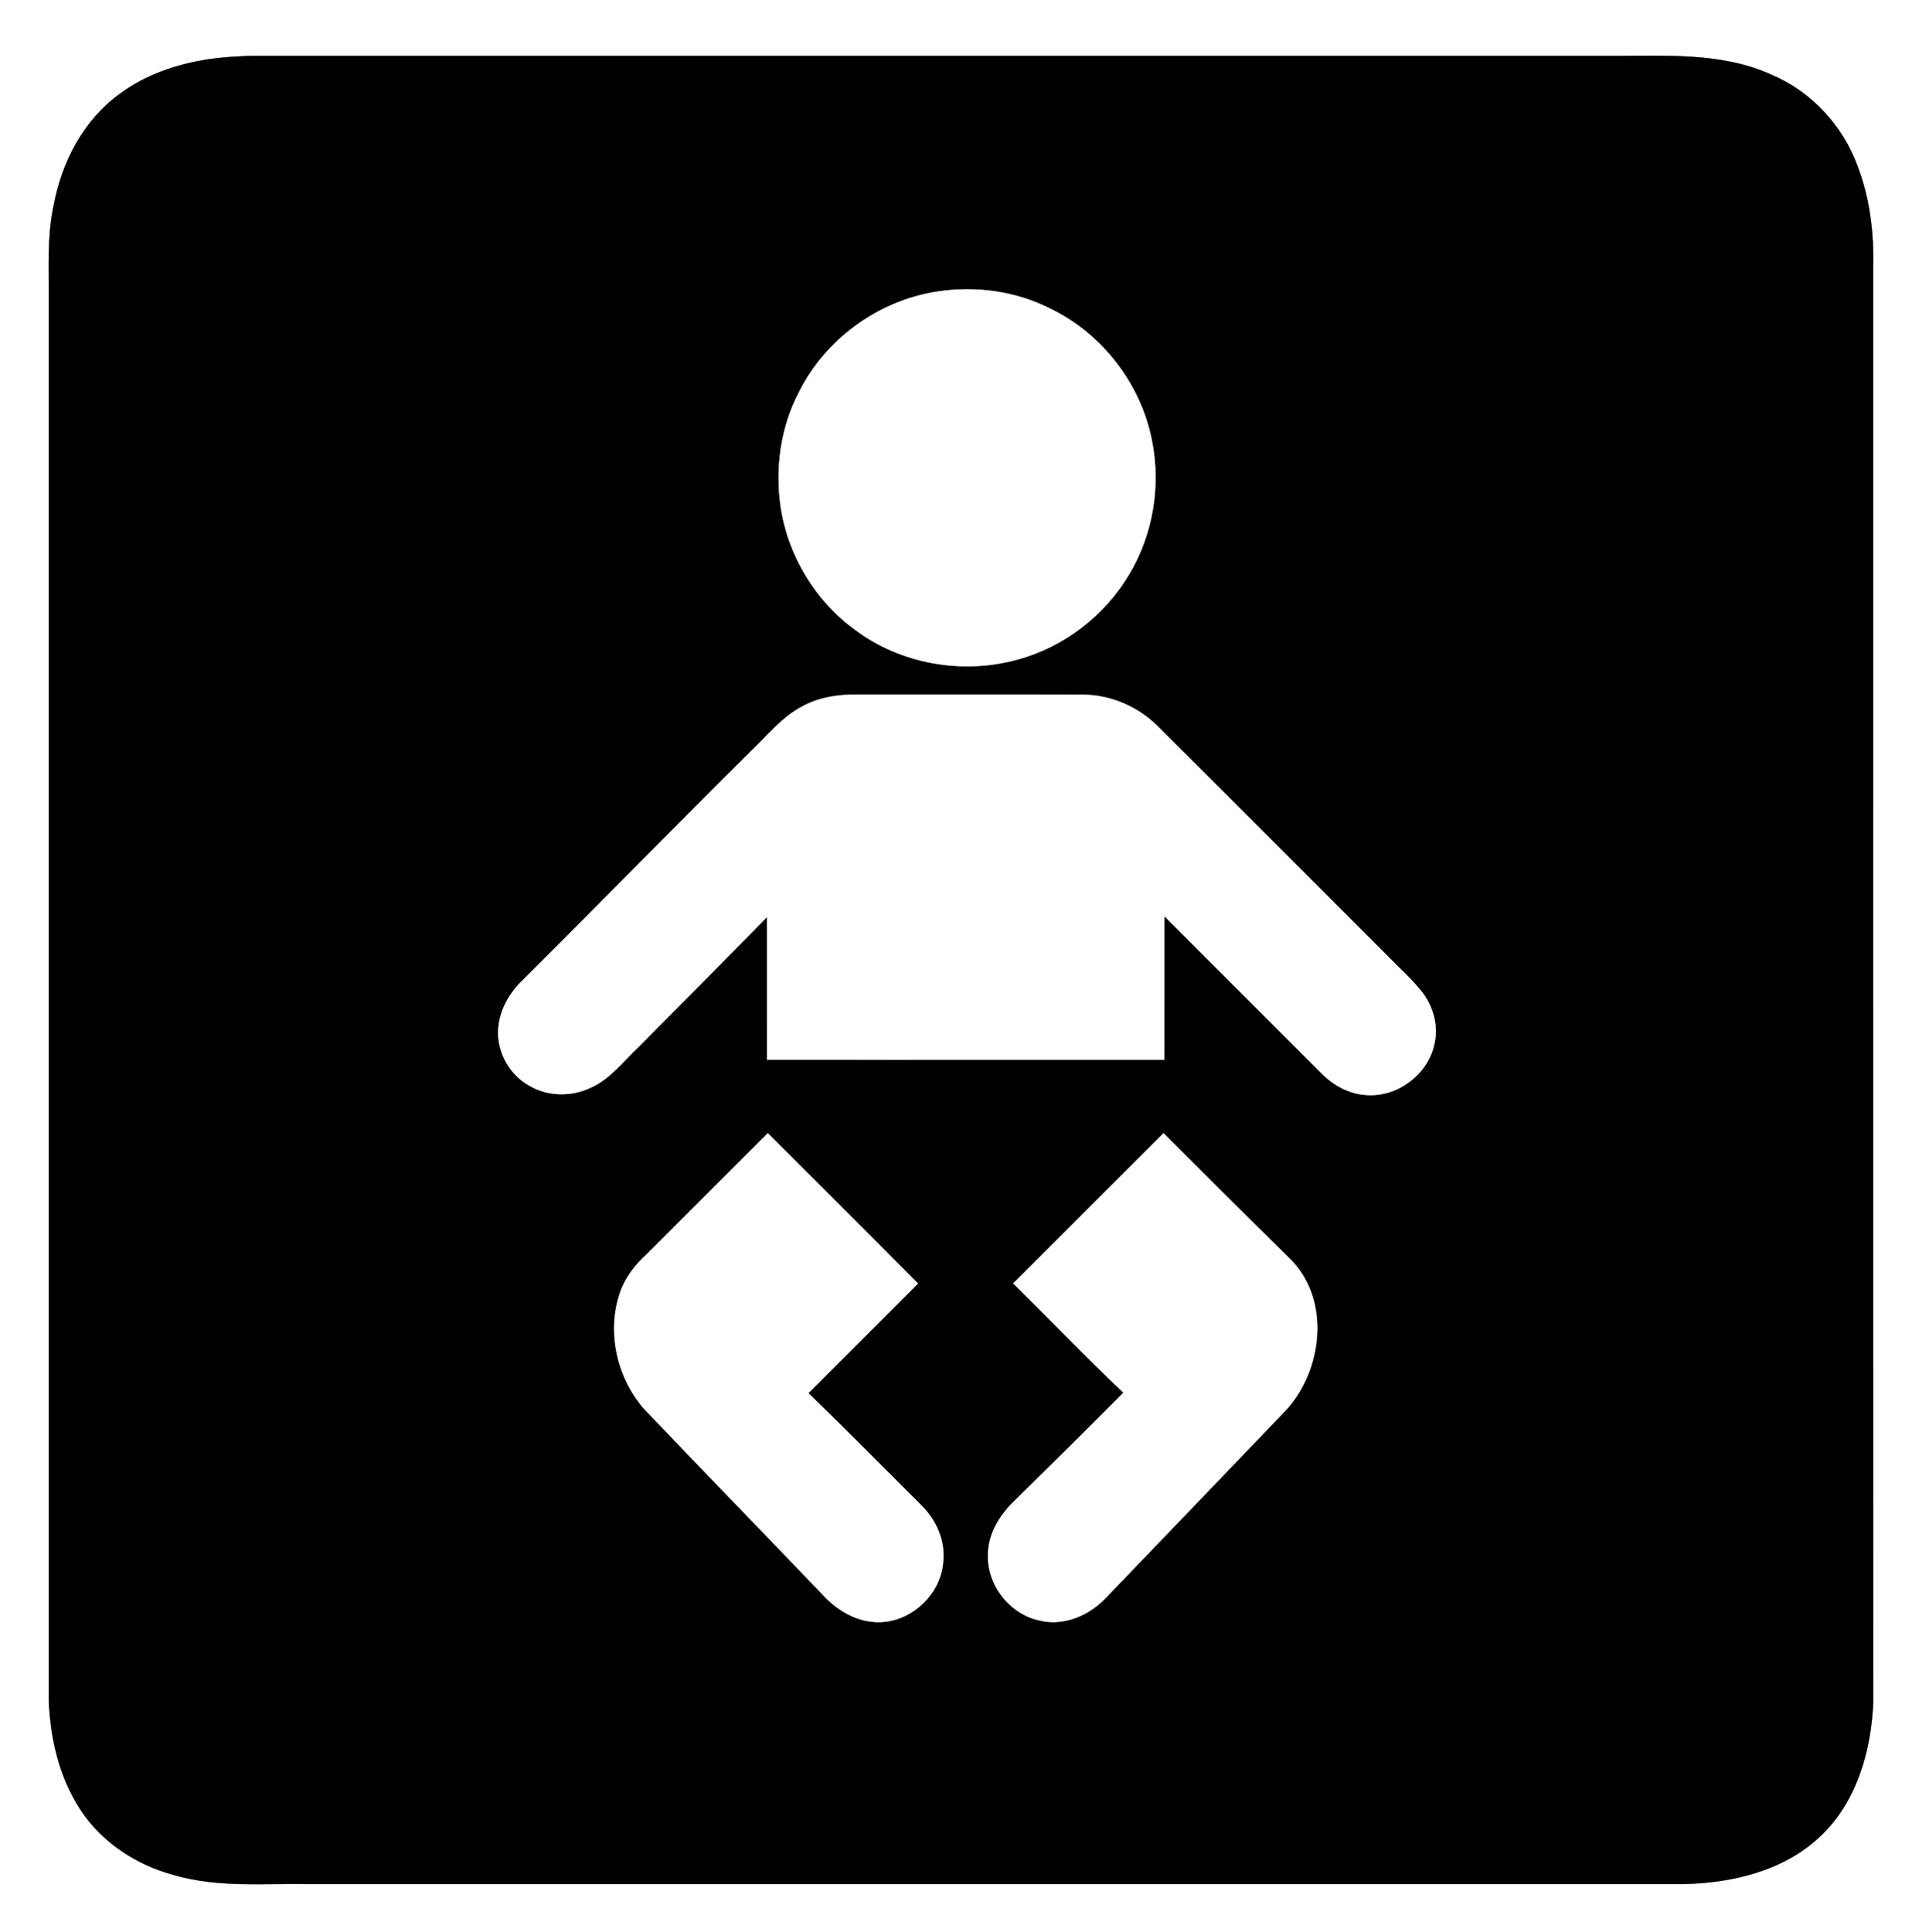 <?xml version="1.0" encoding="UTF-8"?>
<svg xmlns="http://www.w3.org/2000/svg" xmlns:xlink="http://www.w3.org/1999/xlink" width="613pt" height="614pt" viewBox="0 0 613 614" version="1.1">
<rect x="0" y="0" width="613" height="614" fill="#808080" stroke="none"/>
<defs>
<clipPath id="clip0">
  <rect width="613" height="614"/>
</clipPath>
</defs>
<g id="surface0" clip-path="url(#clip0)">
<path style="fill: none; stroke-width: 0.1; stroke-linecap: butt; stroke-linejoin: miter; stroke: rgb(100%,100%,100%); opacity: 1;stroke-miterlimit: 10;" d="M 0 0 L 613 0 L 613 614 L 0 614 L 0 0 Z M 0 0 " transform="matrix(1,0,0,1,0,0)"/>
<path style="stroke: none; fill-rule: nonzero; fill: rgb(100%,100%,100%); opacity: 1;" d="M 0 0 L 613 0 L 613 614 L 0 614 L 0 0 Z M 0 0 "/>
<path style="fill: none; stroke-width: 0.1; stroke-linecap: butt; stroke-linejoin: miter; stroke: rgb(0%,0%,0%); opacity: 1;stroke-miterlimit: 10;" d="M 66.547 18.794 C 72.981 17.901 79.493 17.681 85.983 17.748 C 227.653 17.751 369.323 17.748 510.993 17.749 C 528.436 17.899 546.783 16.357 563.095 23.82 C 575.648 29.172 585.585 39.95 590.272 52.726 C 594.199 62.969 595.526 74.065 595.251 84.985 C 595.265 236.971 595.222 388.976 595.274 540.949 C 594.627 556.575 589.912 573.049 578.064 583.918 C 566.556 594.617 550.403 598.382 535.09 598.741 C 389.726 598.759 244.362 598.744 98.998 598.749 C 84.445 598.444 69.556 600.023 55.372 595.897 C 42.591 592.515 30.826 584.48 24.195 572.892 C 18.366 562.984 15.91 551.414 15.502 540.021 C 15.502 392.012 15.502 244.002 15.502 95.992 C 15.613 85.644 14.88 75.173 17.127 64.982 C 19.71 51.376 26.588 38.173 37.952 29.914 C 46.262 23.69 56.361 20.319 66.547 18.794 Z M 66.547 18.794 " transform="matrix(1,0,0,1,0,0)"/>
<path style="stroke: none; fill-rule: nonzero; fill: rgb(0%,0%,0%); opacity: 1;" d="M 66.547 18.794 C 72.981 17.901 79.493 17.681 85.983 17.748 C 227.653 17.751 369.323 17.748 510.993 17.749 C 528.436 17.899 546.783 16.357 563.095 23.82 C 575.648 29.172 585.585 39.95 590.272 52.726 C 594.199 62.969 595.526 74.065 595.251 84.985 C 595.265 236.971 595.222 388.976 595.274 540.949 C 594.627 556.575 589.912 573.049 578.064 583.918 C 566.556 594.617 550.403 598.382 535.09 598.741 C 389.726 598.759 244.362 598.744 98.998 598.749 C 84.445 598.444 69.556 600.023 55.372 595.897 C 42.591 592.515 30.826 584.48 24.195 572.892 C 18.366 562.984 15.91 551.414 15.502 540.021 C 15.502 392.012 15.502 244.002 15.502 95.992 C 15.613 85.644 14.88 75.173 17.127 64.982 C 19.71 51.376 26.588 38.173 37.952 29.914 C 46.262 23.69 56.361 20.319 66.547 18.794 Z M 66.547 18.794 "/>
<path style="fill: none; stroke-width: 0.1; stroke-linecap: butt; stroke-linejoin: miter; stroke: rgb(100%,100%,100%); opacity: 1;stroke-miterlimit: 10;" d="M 297.522 92.733 C 309.825 90.745 322.807 92.49 333.935 98.194 C 350.29 106.131 362.507 122.016 366.017 139.85 C 368.947 154.194 366.456 169.605 358.993 182.216 C 351.185 195.594 337.978 205.743 322.983 209.688 C 305.69 214.374 286.279 210.981 271.874 200.233 C 259.15 191.042 250.395 176.584 248.095 161.062 C 246.299 148.739 248.088 135.783 253.88 124.696 C 262.215 107.887 278.995 95.635 297.522 92.733 Z M 297.522 92.733 " transform="matrix(1,0,0,1,0,0)"/>
<path style="stroke: none; fill-rule: nonzero; fill: rgb(100%,100%,100%); opacity: 1;" d="M 297.522 92.733 C 309.825 90.745 322.807 92.49 333.935 98.194 C 350.29 106.131 362.507 122.016 366.017 139.85 C 368.947 154.194 366.456 169.605 358.993 182.216 C 351.185 195.594 337.978 205.743 322.983 209.688 C 305.69 214.374 286.279 210.981 271.874 200.233 C 259.15 191.042 250.395 176.584 248.095 161.062 C 246.299 148.739 248.088 135.783 253.88 124.696 C 262.215 107.887 278.995 95.635 297.522 92.733 Z M 297.522 92.733 "/>
<path style="fill: none; stroke-width: 0.1; stroke-linecap: butt; stroke-linejoin: miter; stroke: rgb(100%,100%,100%); opacity: 1;stroke-miterlimit: 10;" d="M 255.26 224.344 C 260.368 221.583 266.258 220.734 272 220.739 C 296.016 220.784 320.034 220.7 344.05 220.779 C 353.263 220.798 362.164 224.81 368.513 231.437 C 392.744 255.539 416.855 279.762 441.041 303.91 C 444.655 307.652 448.598 311.102 451.83 315.2 C 455.5 319.859 457.214 326.175 455.768 331.998 C 453.68 341.312 444.467 348.366 434.936 348.015 C 429.259 347.913 423.96 345.126 420.023 341.152 C 403.346 324.483 386.68 307.803 370.002 291.137 C 369.989 306.344 370.017 321.551 369.988 336.758 C 327.908 336.735 285.829 336.759 243.75 336.746 C 243.745 321.624 243.754 306.502 243.746 291.381 C 230.234 305.285 216.459 318.934 202.864 332.759 C 198.042 337.25 193.953 342.846 187.788 345.612 C 181.641 348.579 174.037 348.506 168.138 344.966 C 161.332 341.176 157.203 332.996 158.544 325.273 C 159.385 319.62 162.678 314.638 166.797 310.804 C 190.869 286.86 214.595 262.581 238.704 238.673 C 243.989 233.654 248.628 227.688 255.26 224.344 Z M 255.26 224.344 " transform="matrix(1,0,0,1,0,0)"/>
<path style="stroke: none; fill-rule: nonzero; fill: rgb(100%,100%,100%); opacity: 1;" d="M 255.26 224.344 C 260.368 221.583 266.258 220.734 272 220.739 C 296.016 220.784 320.034 220.7 344.05 220.779 C 353.263 220.798 362.164 224.81 368.513 231.437 C 392.744 255.539 416.855 279.762 441.041 303.91 C 444.655 307.652 448.598 311.102 451.83 315.2 C 455.5 319.859 457.214 326.175 455.768 331.998 C 453.68 341.312 444.467 348.366 434.936 348.015 C 429.259 347.913 423.96 345.126 420.023 341.152 C 403.346 324.483 386.68 307.803 370.002 291.137 C 369.989 306.344 370.017 321.551 369.988 336.758 C 327.908 336.735 285.829 336.759 243.75 336.746 C 243.745 321.624 243.754 306.502 243.746 291.381 C 230.234 305.285 216.459 318.934 202.864 332.759 C 198.042 337.25 193.953 342.846 187.788 345.612 C 181.641 348.579 174.037 348.506 168.138 344.966 C 161.332 341.176 157.203 332.996 158.544 325.273 C 159.385 319.62 162.678 314.638 166.797 310.804 C 190.869 286.86 214.595 262.581 238.704 238.673 C 243.989 233.654 248.628 227.688 255.26 224.344 Z M 255.26 224.344 "/>
<path style="fill: none; stroke-width: 0.1; stroke-linecap: butt; stroke-linejoin: miter; stroke: rgb(100%,100%,100%); opacity: 1;stroke-miterlimit: 10;" d="M 205.536 398.586 C 218.367 385.778 231.173 372.946 244 360.135 C 259.898 376.062 275.865 391.921 291.711 407.9 C 280.11 419.517 268.504 431.128 256.883 442.725 C 268.951 454.465 280.789 466.445 292.723 478.327 C 297.476 482.96 300.466 489.631 299.715 496.344 C 298.994 507.04 288.875 516.104 278.132 515.46 C 271.56 515.12 265.653 511.426 261.325 506.655 C 242.449 486.899 223.362 467.342 204.52 447.552 C 196.031 437.695 192.781 423.259 197.005 410.863 C 198.641 406.047 201.803 401.967 205.536 398.586 Z M 205.536 398.586 " transform="matrix(1,0,0,1,0,0)"/>
<path style="stroke: none; fill-rule: nonzero; fill: rgb(100%,100%,100%); opacity: 1;" d="M 205.536 398.586 C 218.367 385.778 231.173 372.946 244 360.135 C 259.898 376.062 275.865 391.921 291.711 407.9 C 280.11 419.517 268.504 431.128 256.883 442.725 C 268.951 454.465 280.789 466.445 292.723 478.327 C 297.476 482.96 300.466 489.631 299.715 496.344 C 298.994 507.04 288.875 516.104 278.132 515.46 C 271.56 515.12 265.653 511.426 261.325 506.655 C 242.449 486.899 223.362 467.342 204.52 447.552 C 196.031 437.695 192.781 423.259 197.005 410.863 C 198.641 406.047 201.803 401.967 205.536 398.586 Z M 205.536 398.586 "/>
<path style="fill: none; stroke-width: 0.1; stroke-linecap: butt; stroke-linejoin: miter; stroke: rgb(100%,100%,100%); opacity: 1;stroke-miterlimit: 10;" d="M 321.998 407.861 C 337.923 391.962 353.821 376.036 369.742 360.131 C 383.079 373.51 396.473 386.83 409.941 400.074 C 422.861 412.829 420.405 435.205 408.782 447.988 C 389.695 467.854 370.668 487.78 351.547 507.613 C 346.257 513.346 338.013 516.912 330.228 514.935 C 320.747 512.876 313.517 503.529 313.981 493.825 C 314.093 487.123 317.922 481.162 322.664 476.696 C 334.185 465.395 345.656 454.044 357.03 442.591 C 345.076 431.3 333.702 419.41 321.998 407.861 Z M 321.998 407.861 " transform="matrix(1,0,0,1,0,0)"/>
<path style="stroke: none; fill-rule: nonzero; fill: rgb(100%,100%,100%); opacity: 1;" d="M 321.998 407.861 C 337.923 391.962 353.821 376.036 369.742 360.131 C 383.079 373.51 396.473 386.83 409.941 400.074 C 422.861 412.829 420.405 435.205 408.782 447.988 C 389.695 467.854 370.668 487.78 351.547 507.613 C 346.257 513.346 338.013 516.912 330.228 514.935 C 320.747 512.876 313.517 503.529 313.981 493.825 C 314.093 487.123 317.922 481.162 322.664 476.696 C 334.185 465.395 345.656 454.044 357.03 442.591 C 345.076 431.3 333.702 419.41 321.998 407.861 Z M 321.998 407.861 "/>
</g>
</svg>
